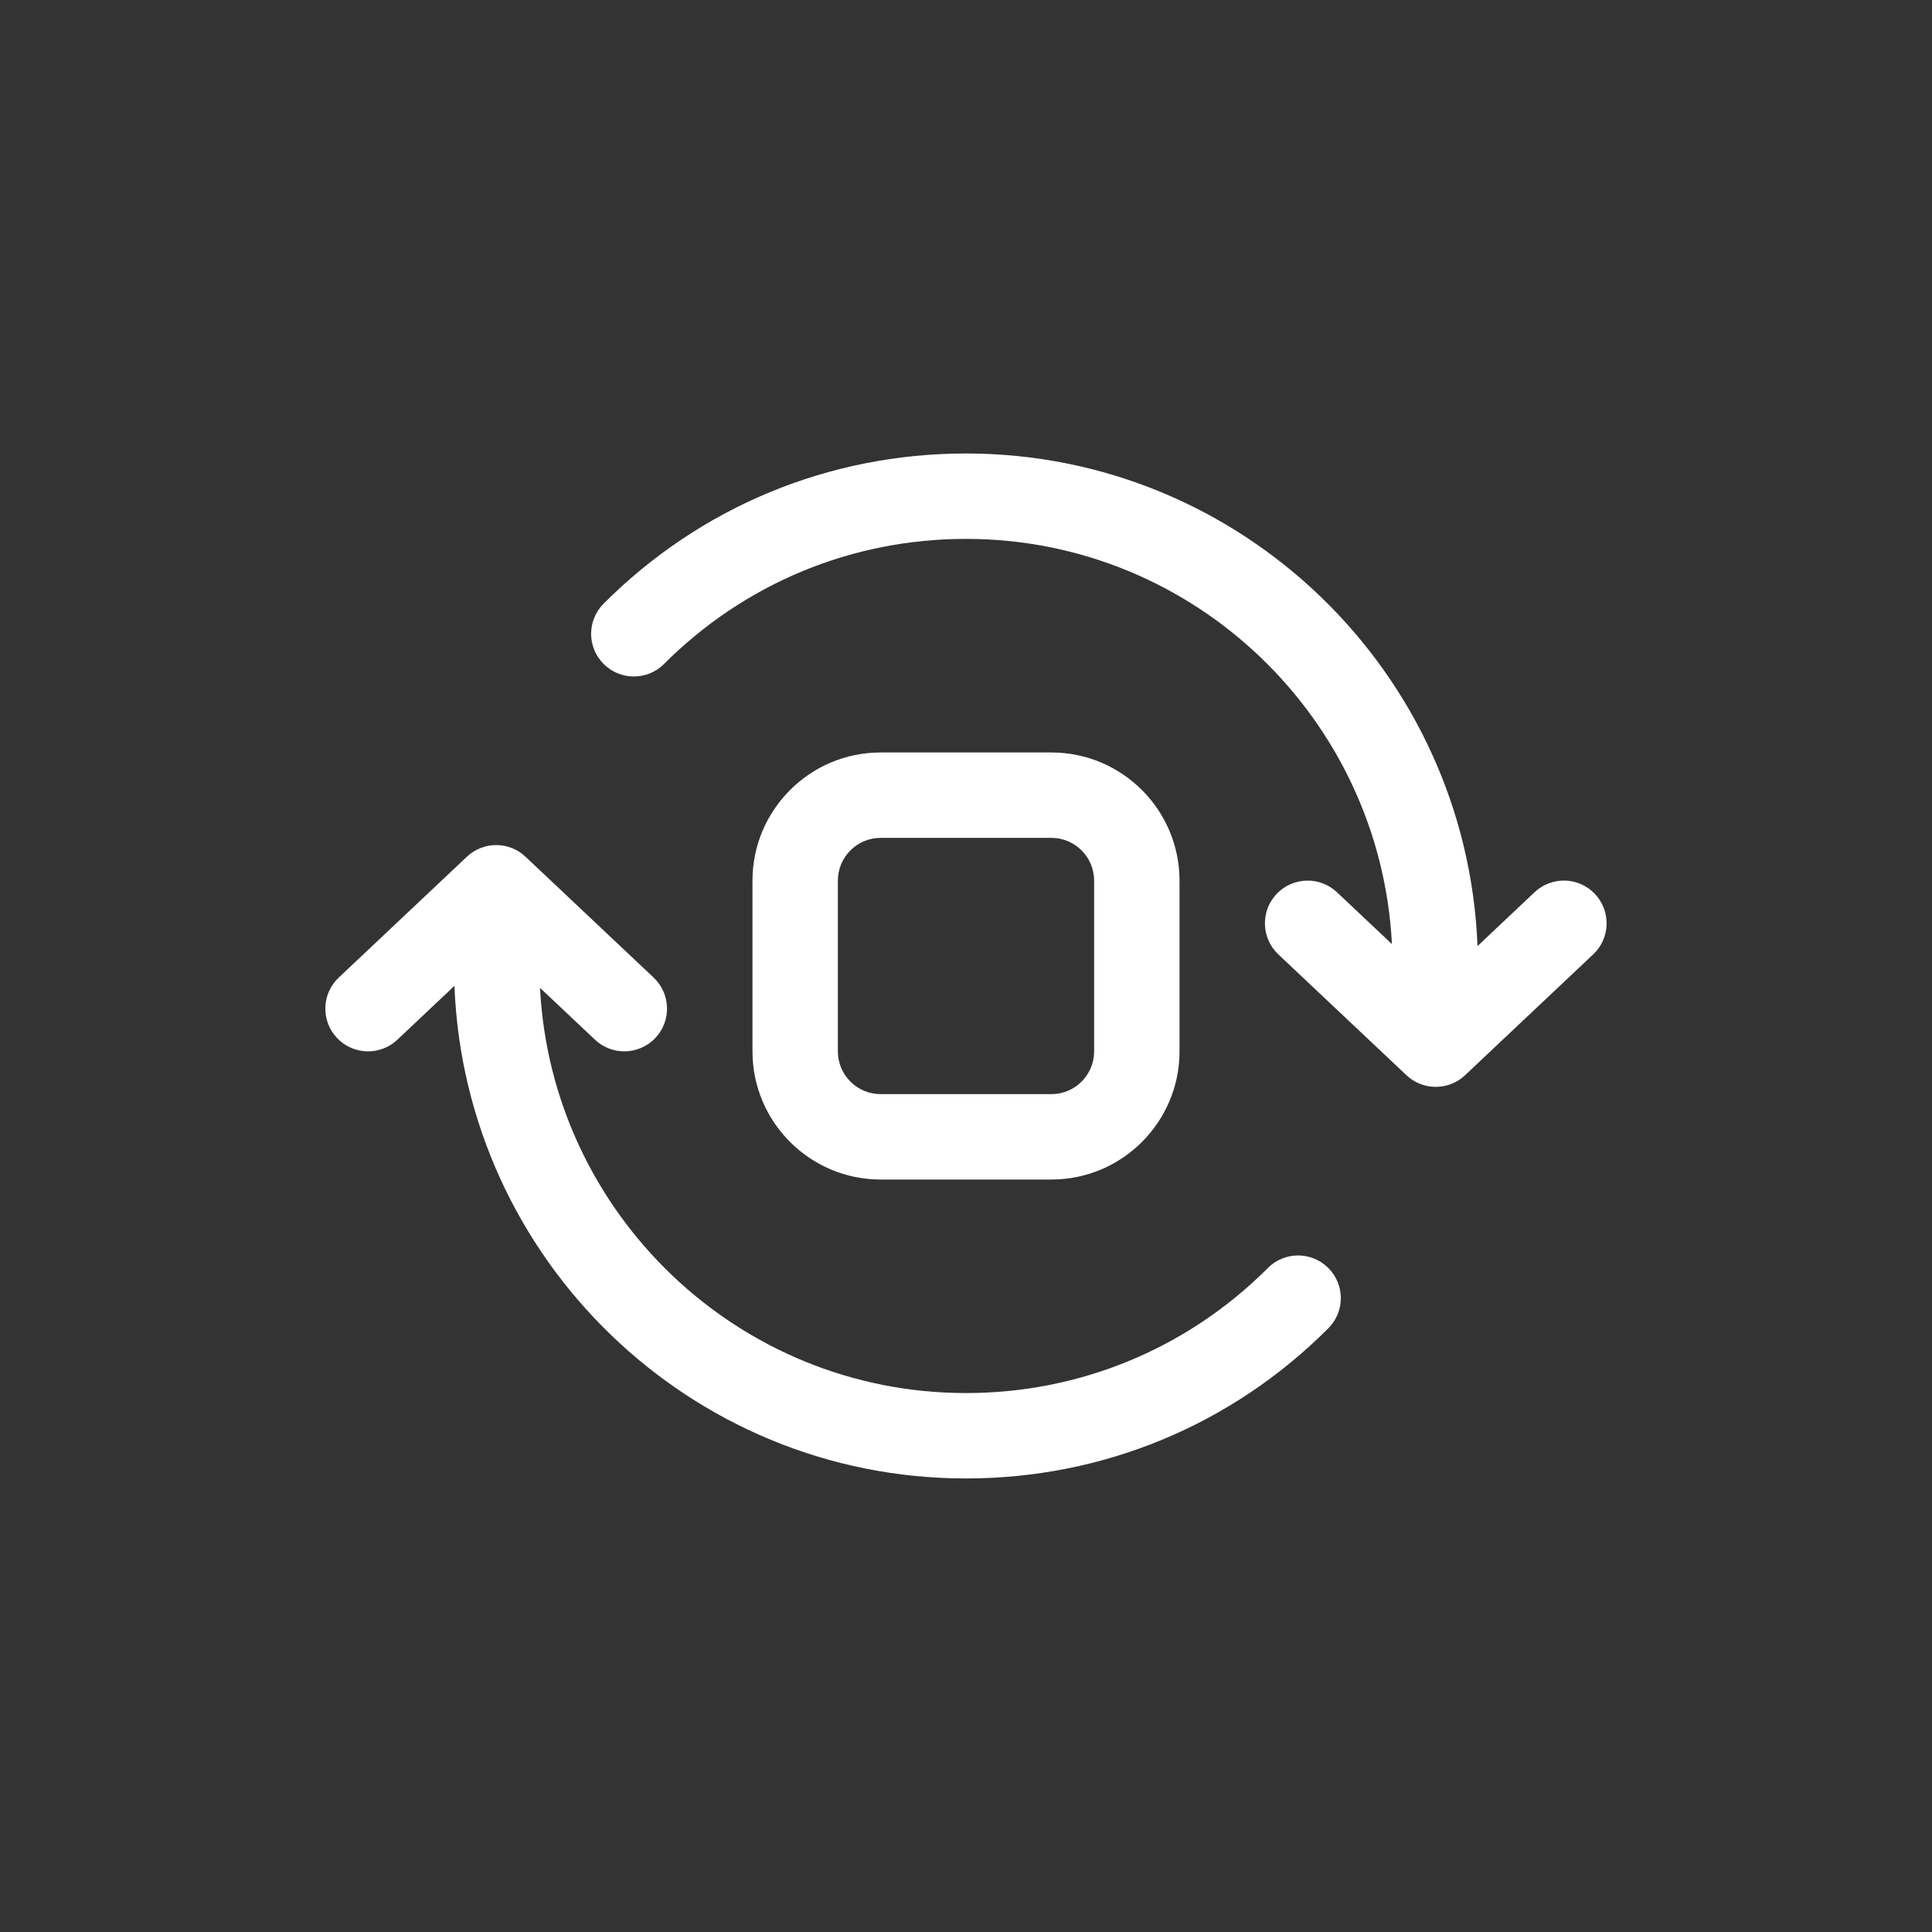 <?xml version="1.0" encoding="UTF-8"?>
<svg id="Layer_1" data-name="Layer 1" xmlns="http://www.w3.org/2000/svg" viewBox="0 0 32.6 32.6">
  <rect x="0" y="0" width="32.6" height="32.6" fill="#333333" stroke="none"/>
  <path d="m21.395,21.395c-1.361,1.361-3.171,2.111-5.096,2.111-3.849,0-6.993-3.035-7.187-6.837l.928.875c.139.131.317.196.494.196.192,0,.383-.076.525-.226.273-.29.259-.746-.03-1.019l-2.162-2.039c-.277-.262-.711-.262-.989,0l-2.162,2.039c-.29.273-.303.729-.03,1.019s.729.303,1.019.03l.963-.909c.179,4.613,3.976,8.312,8.631,8.312,2.31,0,4.482-.899,6.114-2.533.282-.282.282-.738,0-1.019-.281-.281-.738-.281-1.019,0Z" style="fill: #fff; stroke-width: 0px;"/>
  <path d="m14.859,19.903h2.882c1.192,0,2.162-.97,2.162-2.162v-2.882c0-1.192-.97-2.162-2.162-2.162h-2.882c-1.192,0-2.162.97-2.162,2.162v2.882c0,1.192.97,2.162,2.162,2.162Zm-.721-5.044c0-.397.323-.721.721-.721h2.882c.398,0,.721.324.721.721v2.882c0,.397-.323.721-.721.721h-2.882c-.398,0-.721-.324-.721-.721v-2.882Z" style="fill: #fff; stroke-width: 0px;"/>
  <path d="m11.204,11.204c1.361-1.361,3.171-2.111,5.096-2.111,3.849,0,6.993,3.035,7.187,6.837l-.928-.875c-.139-.131-.317-.196-.494-.196-.192,0-.383.076-.525.226-.273.29-.259.746.03,1.019l2.162,2.039c.277.262.711.262.989,0l2.162-2.039c.29-.273.303-.729.03-1.019s-.729-.303-1.019-.03l-.963.909c-.179-4.613-3.976-8.312-8.631-8.312-2.31,0-4.482.899-6.114,2.533-.282.282-.282.738,0,1.019.281.281.738.281,1.019,0Z" style="fill: #fff; stroke-width: 0px;"/>
</svg>